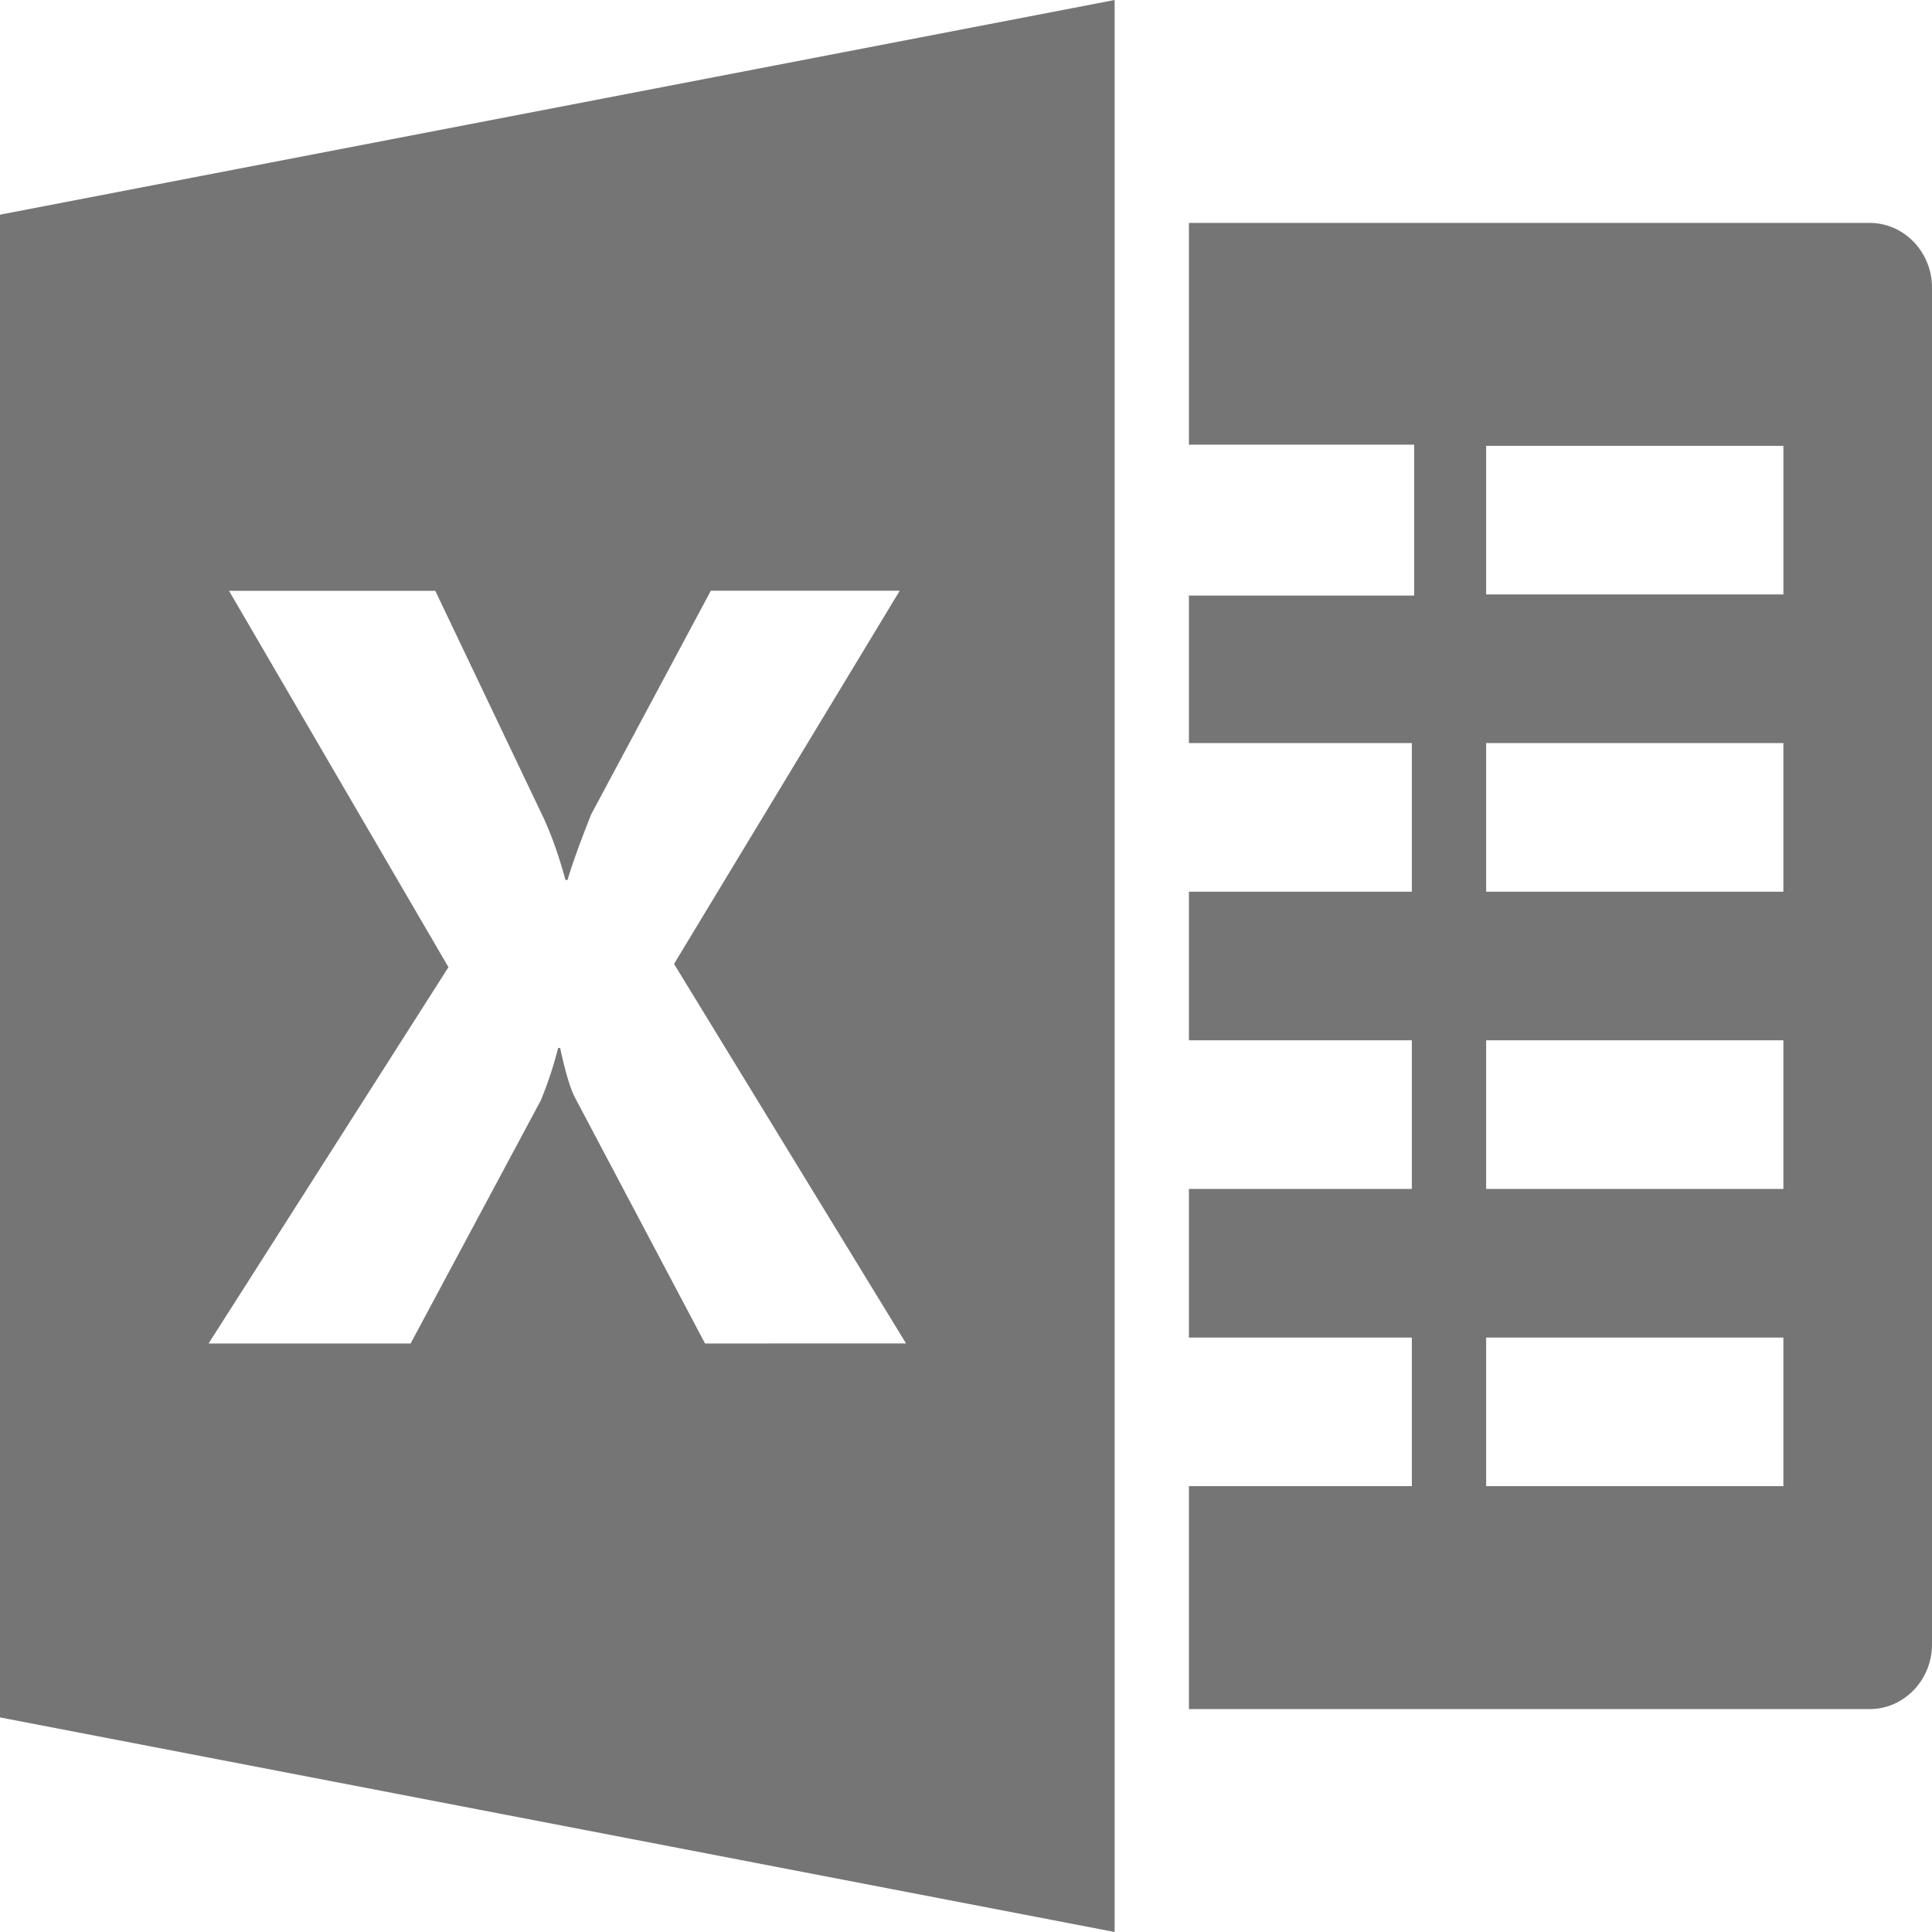 <svg xmlns="http://www.w3.org/2000/svg" width="26" height="26" viewBox="0 0 26 26">
    <g fill="#757575" fill-rule="nonzero">
        <path d="M25.162 3H16v2.984h3.031v2.031H16V10h3v2h-3v2h3v2h-3v2h3v2h-3v3h9.162c.461 0 .838-.391.838-.87V3.87c0-.479-.377-.87-.838-.87zM24 20h-4v-2h4v2zm0-4h-4v-2h4v2zm0-4h-4v-2h4v2zm0-4h-4V6h4v2zM0 2.889v20.223L15 26V0L0 2.889zM9.488 18.08l-1.745-3.299c-.066-.123-.134-.349-.205-.678h-.027a5.135 5.135 0 0 1-.234.707l-1.751 3.27H2.807l3.228-5.064-2.953-5.065h2.776l1.448 3.037c.113.24.214.525.304.854h.028c.057-.198.163-.492.318-.883l1.61-3.009h2.542l-3.037 5.022 3.122 5.107-2.705.001z"/>
    </g>
</svg>

